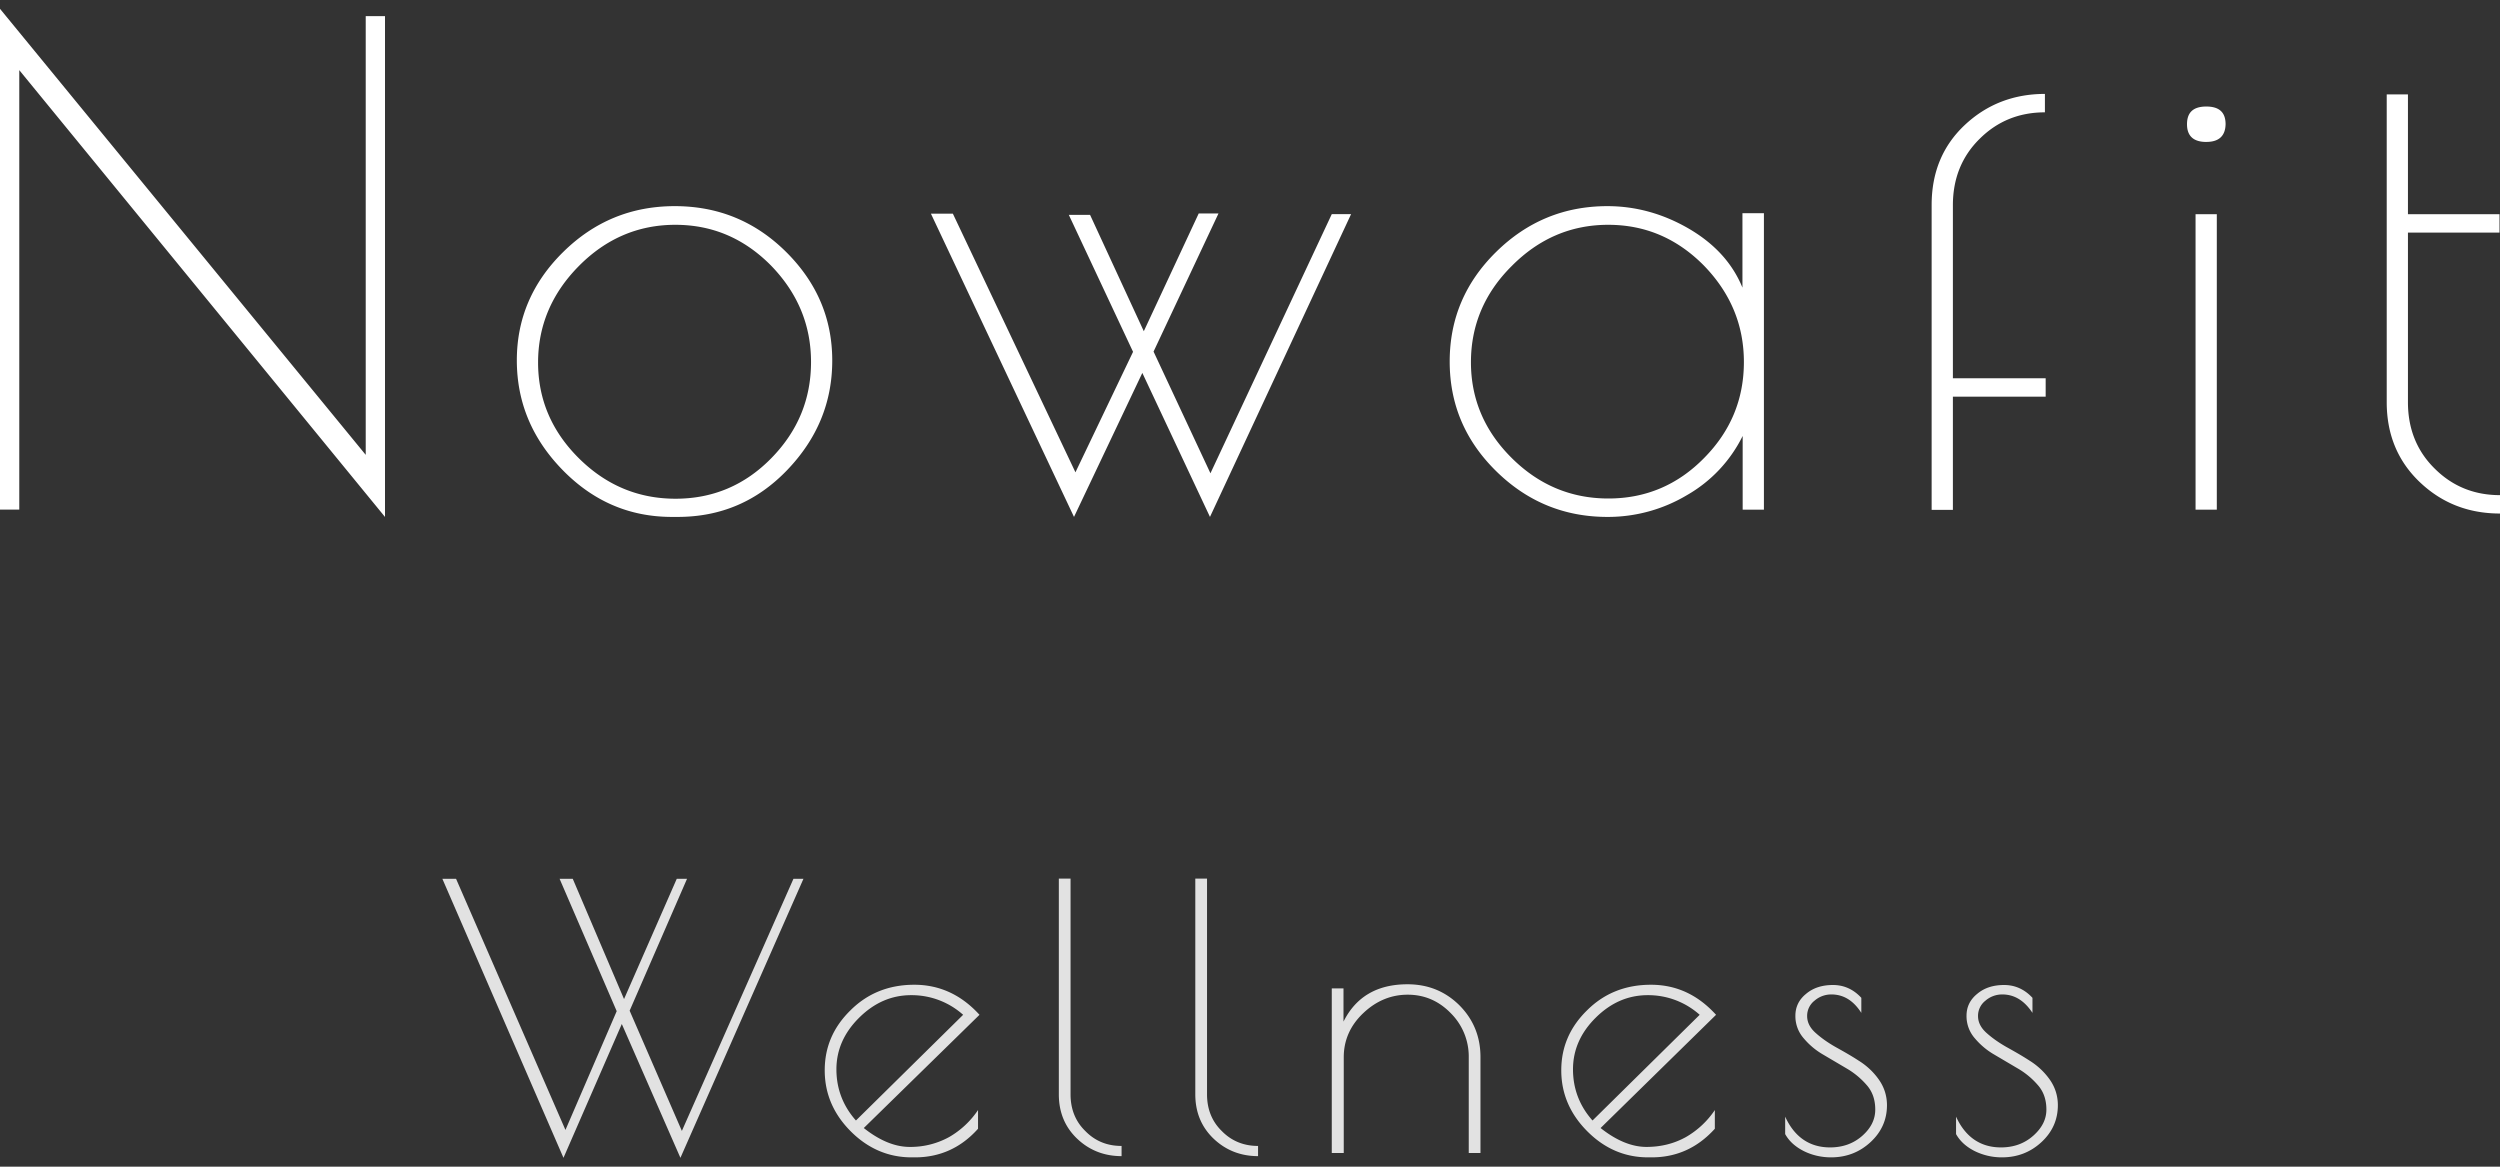 <svg width="90" height="42" fill="none" xmlns="http://www.w3.org/2000/svg"><rect width="100%" height="100%" fill="#333333" stroke="none"/><path d="M13.166.58h.694v18.03L.694 2.525v15.821H0V.317l13.166 16.058V.58zm7.084 16.336c-1.099-1.126-1.644-2.443-1.644-3.944s.554-2.802 1.67-3.901c1.117-1.1 2.453-1.65 4.017-1.65 1.564 0 2.9.55 4.008 1.65 1.107 1.1 1.66 2.4 1.66 3.91 0 1.509-.544 2.818-1.625 3.944-1.081 1.125-2.39 1.684-3.938 1.684h-.21c-1.53 0-2.84-.567-3.938-1.693zm8.947-3.883c0-1.335-.483-2.487-1.441-3.474-.967-.977-2.11-1.466-3.445-1.466-1.336 0-2.497.498-3.472 1.484-.976.986-1.468 2.147-1.468 3.473 0 1.327.492 2.478 1.468 3.447.976.969 2.136 1.457 3.48 1.457 1.345 0 2.496-.488 3.446-1.457.958-.977 1.432-2.13 1.432-3.464zm4.316-5.341h.79l4.413 9.311 2.074-4.337-2.312-4.93h.765l1.934 4.188 1.977-4.24h.712l-2.338 4.973 2.048 4.381 4.368-9.329h.695l-5.08 10.9-2.435-5.184-2.46 5.184-5.151-10.917zm29.988 0v10.655h-.765v-2.653a4.995 4.995 0 01-2.004 2.13 5.55 5.55 0 01-2.865.785c-1.555 0-2.891-.55-4.008-1.65-1.116-1.099-1.67-2.408-1.67-3.944s.554-2.845 1.67-3.944c1.117-1.1 2.453-1.65 4.008-1.65 1.02 0 1.995.27 2.918.803.932.541 1.582 1.248 1.943 2.13v-2.68h.773v.018zm-10.547 5.35c0 1.326.492 2.478 1.468 3.446.976.97 2.136 1.458 3.48 1.458 1.345 0 2.496-.489 3.446-1.458.958-.968 1.432-2.12 1.432-3.455s-.483-2.487-1.441-3.474c-.967-.977-2.11-1.466-3.445-1.466-1.336 0-2.496.498-3.472 1.484-.984.977-1.468 2.138-1.468 3.464zM73.617 3.38v.664c-.923 0-1.705.314-2.347.951-.641.629-.966 1.431-.966 2.391v6.231h3.34v.663h-3.34v4.076h-.765V7.378c0-1.17.396-2.13 1.195-2.88.791-.742 1.758-1.117 2.883-1.117zm5.81 1.73c-.457 0-.695-.21-.695-.638 0-.428.229-.637.695-.637.466 0 .694.21.694.637-.009.419-.237.637-.694.637zm.378 2.6v10.637h-.765V7.71h.765zM90 17.824v.663c-1.134 0-2.092-.375-2.883-1.126-.79-.75-1.195-1.71-1.195-2.88V3.398h.764V7.71h3.296v.664h-3.296v6.108c0 .96.326 1.763.967 2.391.642.638 1.424.952 2.347.952z" fill="#fff"/><path d="M20.285 41.682l-4.36-10.045h.493l3.938 9.041 1.845-4.276-2.056-4.765h.474l1.846 4.329 1.898-4.329h.37l-2.066 4.748 1.88 4.328 4.017-9.076h.36l-4.429 10.045-2.11-4.818-2.1 4.818zm12.656-.017h-.123c-.835 0-1.573-.315-2.197-.943-.624-.628-.931-1.361-.931-2.19 0-.838.307-1.554.931-2.164.615-.611 1.38-.917 2.294-.917.905 0 1.688.358 2.347 1.082l-4.166 4.076c.571.453 1.125.68 1.652.68a2.88 2.88 0 001.424-.357 3.138 3.138 0 001.037-.97v.673c-.615.69-1.38 1.03-2.268 1.03zm-.14-5.839c-.703 0-1.327.271-1.872.812-.545.541-.818 1.16-.818 1.859 0 .698.238 1.318.703 1.841l3.859-3.805a2.78 2.78 0 00-1.872-.707zm7.576 5.429v.366c-.624 0-1.16-.21-1.6-.628-.44-.42-.659-.952-.659-1.597v-7.767h.422v7.767c0 .532.176.977.536 1.326.352.358.782.532 1.3.532zm4.913 0v.366c-.624 0-1.16-.21-1.6-.628-.439-.42-.659-.952-.659-1.597v-7.767h.422v7.767c0 .532.176.977.536 1.326.352.358.791.532 1.301.532zm3.076.252h-.422v-5.925h.422v1.196c.449-.9 1.222-1.344 2.303-1.344.738 0 1.362.253 1.872.759.501.506.756 1.126.756 1.859v3.455h-.422V38.06a2.2 2.2 0 00-.642-1.58c-.43-.444-.949-.671-1.555-.671-.607 0-1.143.227-1.609.672-.466.445-.694.977-.694 1.58v3.446h-.009zm11.092.158h-.123c-.844 0-1.573-.315-2.197-.943-.624-.628-.932-1.361-.932-2.19 0-.838.308-1.554.932-2.164.615-.611 1.38-.917 2.294-.917.914 0 1.687.358 2.346 1.082l-4.157 4.076c.571.453 1.125.68 1.652.68.528 0 1.002-.122 1.424-.357a3.14 3.14 0 001.037-.97v.673c-.624.69-1.38 1.03-2.276 1.03zm-.14-5.839c-.704 0-1.328.271-1.873.812-.545.541-.817 1.16-.817 1.859 0 .698.237 1.318.703 1.841l3.858-3.805a2.78 2.78 0 00-1.872-.707zm6.609-.026a.917.917 0 00-.607.227.692.692 0 00-.263.55c0 .218.096.419.299.602.202.183.439.35.711.506.282.157.563.314.844.498.281.174.528.401.72.672.194.27.3.584.3.933 0 .515-.194.96-.59 1.327-.395.366-.87.55-1.423.55-.352 0-.686-.079-.984-.227-.308-.157-.528-.358-.668-.611v-.628c.334.733.878 1.108 1.617 1.108.457 0 .844-.14 1.16-.419.316-.28.466-.593.466-.942 0-.35-.097-.638-.299-.873a2.84 2.84 0 00-.72-.602l-.844-.498a2.627 2.627 0 01-.712-.593 1.206 1.206 0 01-.3-.812c0-.314.124-.576.379-.785.255-.218.58-.323.975-.323.396 0 .739.157 1.02.462v.542c-.29-.454-.65-.664-1.081-.664zm6.153 0a.917.917 0 00-.607.227.692.692 0 00-.264.55c0 .218.097.419.299.602.202.183.44.35.712.506.281.157.562.314.844.498.28.174.527.401.72.672.194.27.299.584.299.933 0 .515-.193.96-.589 1.327-.395.366-.87.55-1.424.55a2.21 2.21 0 01-.984-.227c-.308-.157-.527-.358-.668-.611v-.628c.334.733.879 1.108 1.617 1.108.457 0 .844-.14 1.16-.419.317-.28.475-.593.475-.942 0-.35-.097-.638-.299-.873a2.84 2.84 0 00-.72-.602l-.844-.498a2.627 2.627 0 01-.712-.593 1.206 1.206 0 01-.3-.812c0-.314.124-.576.379-.785.255-.218.58-.323.975-.323.396 0 .739.157 1.02.462v.542c-.299-.454-.66-.664-1.09-.664z" fill="#E2E2E2"/></svg>